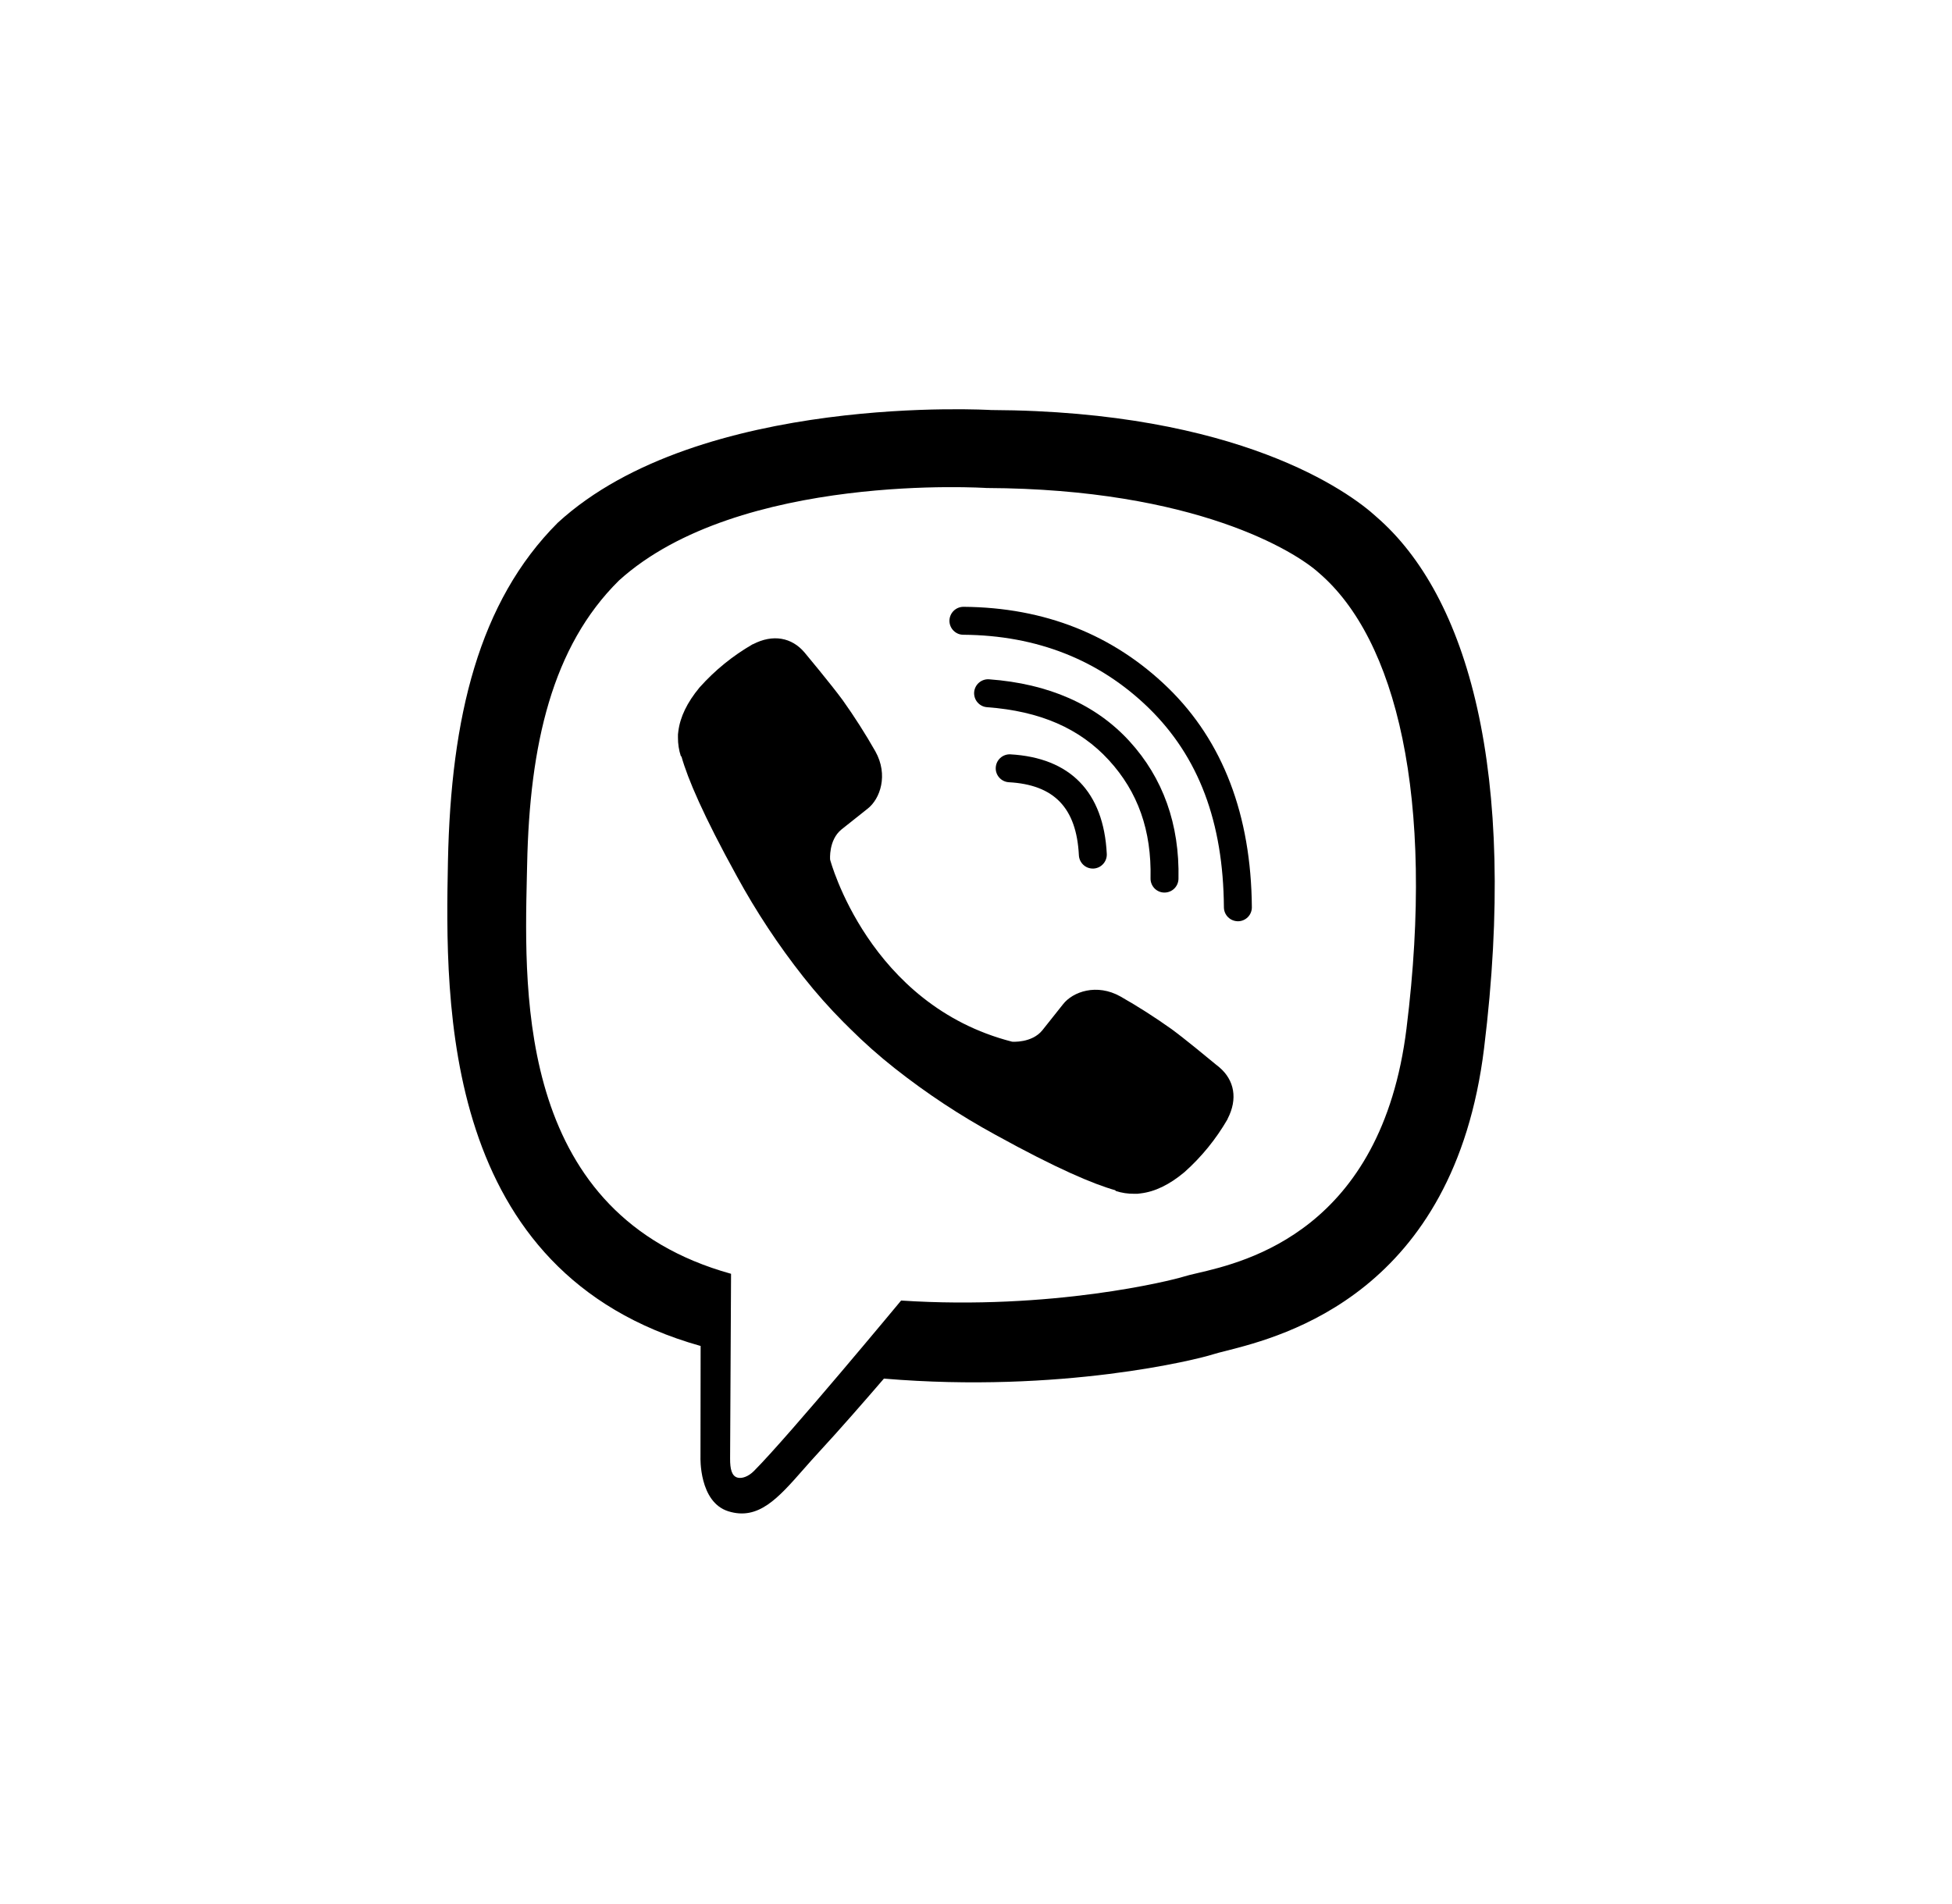 <svg width="41" height="40" viewBox="0 0 41 40" fill="currentColor" xmlns="http://www.w3.org/2000/svg">
<path d="M22.954 18.247C22.878 18.247 22.806 18.218 22.752 18.166C22.697 18.114 22.665 18.043 22.661 17.968C22.611 16.972 22.142 16.484 21.184 16.433C21.108 16.427 21.037 16.391 20.987 16.334C20.936 16.276 20.91 16.201 20.915 16.125C20.919 16.048 20.953 15.976 21.009 15.925C21.065 15.873 21.139 15.845 21.216 15.847C22.48 15.917 23.182 16.638 23.247 17.939C23.249 17.977 23.243 18.016 23.23 18.052C23.217 18.088 23.197 18.122 23.171 18.15C23.145 18.179 23.114 18.202 23.079 18.219C23.044 18.235 23.007 18.245 22.968 18.247H22.954Z" fill="currentColor"/>
<path d="M24.453 18.751H24.459C24.536 18.751 24.61 18.721 24.665 18.667C24.72 18.613 24.751 18.54 24.753 18.463C24.778 17.318 24.428 16.342 23.723 15.571C23.018 14.8 22.027 14.363 20.776 14.271C20.698 14.265 20.621 14.291 20.562 14.342C20.503 14.393 20.467 14.465 20.461 14.543C20.456 14.621 20.481 14.697 20.532 14.756C20.583 14.815 20.655 14.852 20.733 14.857C21.845 14.939 22.678 15.301 23.29 15.969C23.902 16.636 24.189 17.448 24.166 18.451C24.164 18.529 24.194 18.604 24.247 18.661C24.301 18.717 24.375 18.75 24.453 18.751Z" fill="currentColor"/>
<path d="M26.001 19.354C25.923 19.353 25.849 19.323 25.794 19.268C25.739 19.214 25.708 19.14 25.707 19.062C25.694 17.268 25.177 15.898 24.128 14.874C23.091 13.865 21.782 13.347 20.235 13.335C20.196 13.335 20.158 13.328 20.123 13.313C20.087 13.298 20.055 13.276 20.028 13.249C19.973 13.194 19.942 13.119 19.942 13.041C19.943 12.963 19.974 12.889 20.029 12.834C20.084 12.779 20.159 12.748 20.237 12.748H20.239C21.942 12.761 23.388 13.335 24.538 14.454C25.687 15.574 26.279 17.126 26.294 19.059C26.295 19.136 26.265 19.211 26.21 19.267C26.155 19.322 26.081 19.354 26.003 19.354L26.001 19.354Z" fill="currentColor"/>
<path d="M21.893 21.645C21.671 21.918 21.258 21.884 21.258 21.884C18.243 21.114 17.436 18.06 17.436 18.06C17.436 18.06 17.4 17.648 17.675 17.425L18.22 16.992C18.49 16.784 18.662 16.279 18.387 15.786C18.176 15.415 17.947 15.056 17.7 14.709C17.46 14.381 16.901 13.71 16.899 13.708C16.63 13.39 16.234 13.317 15.816 13.534C15.815 13.534 15.813 13.535 15.811 13.535C15.81 13.536 15.808 13.536 15.807 13.536C15.392 13.776 15.017 14.08 14.698 14.437C14.697 14.439 14.695 14.44 14.694 14.441C14.693 14.442 14.692 14.443 14.691 14.445C14.433 14.757 14.286 15.062 14.248 15.361C14.24 15.405 14.238 15.45 14.24 15.495C14.239 15.627 14.259 15.758 14.3 15.884L14.314 15.894C14.444 16.356 14.77 17.126 15.478 18.41C15.883 19.152 16.35 19.859 16.874 20.523C17.137 20.856 17.418 21.173 17.717 21.474C17.721 21.477 17.725 21.481 17.728 21.485C17.735 21.492 17.742 21.499 17.75 21.506L17.846 21.602C18.146 21.901 18.463 22.183 18.796 22.445C19.46 22.969 20.167 23.436 20.91 23.841C22.193 24.549 22.964 24.875 23.426 25.005L23.435 25.02C23.561 25.061 23.692 25.081 23.825 25.079C23.869 25.082 23.914 25.079 23.958 25.071C24.258 25.036 24.563 24.888 24.873 24.629C24.875 24.628 24.876 24.627 24.877 24.626C24.878 24.625 24.879 24.624 24.881 24.622C25.239 24.303 25.543 23.928 25.783 23.513C25.783 23.512 25.783 23.51 25.784 23.509C25.784 23.507 25.785 23.505 25.785 23.504C26.002 23.086 25.928 22.69 25.609 22.42C25.608 22.42 25.582 22.399 25.538 22.363C25.357 22.213 24.872 21.813 24.608 21.62C24.261 21.373 23.902 21.143 23.532 20.933C23.039 20.657 22.535 20.83 22.326 21.1L21.893 21.645Z" fill="currentColor"/>
<path fill-rule="evenodd" clip-rule="evenodd" d="M28.913 10.86C28.336 10.328 26.007 8.637 20.818 8.614C20.818 8.614 14.699 8.245 11.716 10.981C10.055 12.642 9.471 15.072 9.409 18.085C9.348 21.098 9.268 26.744 14.711 28.275H14.716L14.713 30.611C14.713 30.611 14.678 31.557 15.3 31.75C15.929 31.945 16.341 31.477 16.878 30.866C16.985 30.745 17.096 30.618 17.215 30.49C17.61 30.064 18.155 29.44 18.566 28.962C22.288 29.275 25.151 28.559 25.476 28.453C25.543 28.432 25.638 28.407 25.756 28.378C26.959 28.072 30.542 27.16 31.172 22.019C31.886 16.2 30.827 12.519 28.913 10.86ZM29.543 21.602C29.018 25.846 26.169 26.509 25.142 26.748C25.029 26.774 24.938 26.796 24.874 26.816C24.604 26.903 22.089 27.529 18.927 27.322C18.927 27.322 16.572 30.164 15.836 30.903C15.721 31.019 15.586 31.066 15.495 31.043C15.369 31.012 15.334 30.862 15.335 30.642C15.337 30.329 15.355 26.76 15.355 26.76C10.904 25.524 11.007 20.99 11.066 18.417C11.068 18.329 11.07 18.243 11.072 18.16C11.124 15.643 11.597 13.582 13.001 12.195C15.524 9.91 20.722 10.252 20.722 10.252C25.111 10.271 27.215 11.592 27.702 12.035C29.322 13.422 30.147 16.74 29.543 21.6V21.602Z" fill="currentColor"/>
</svg>

